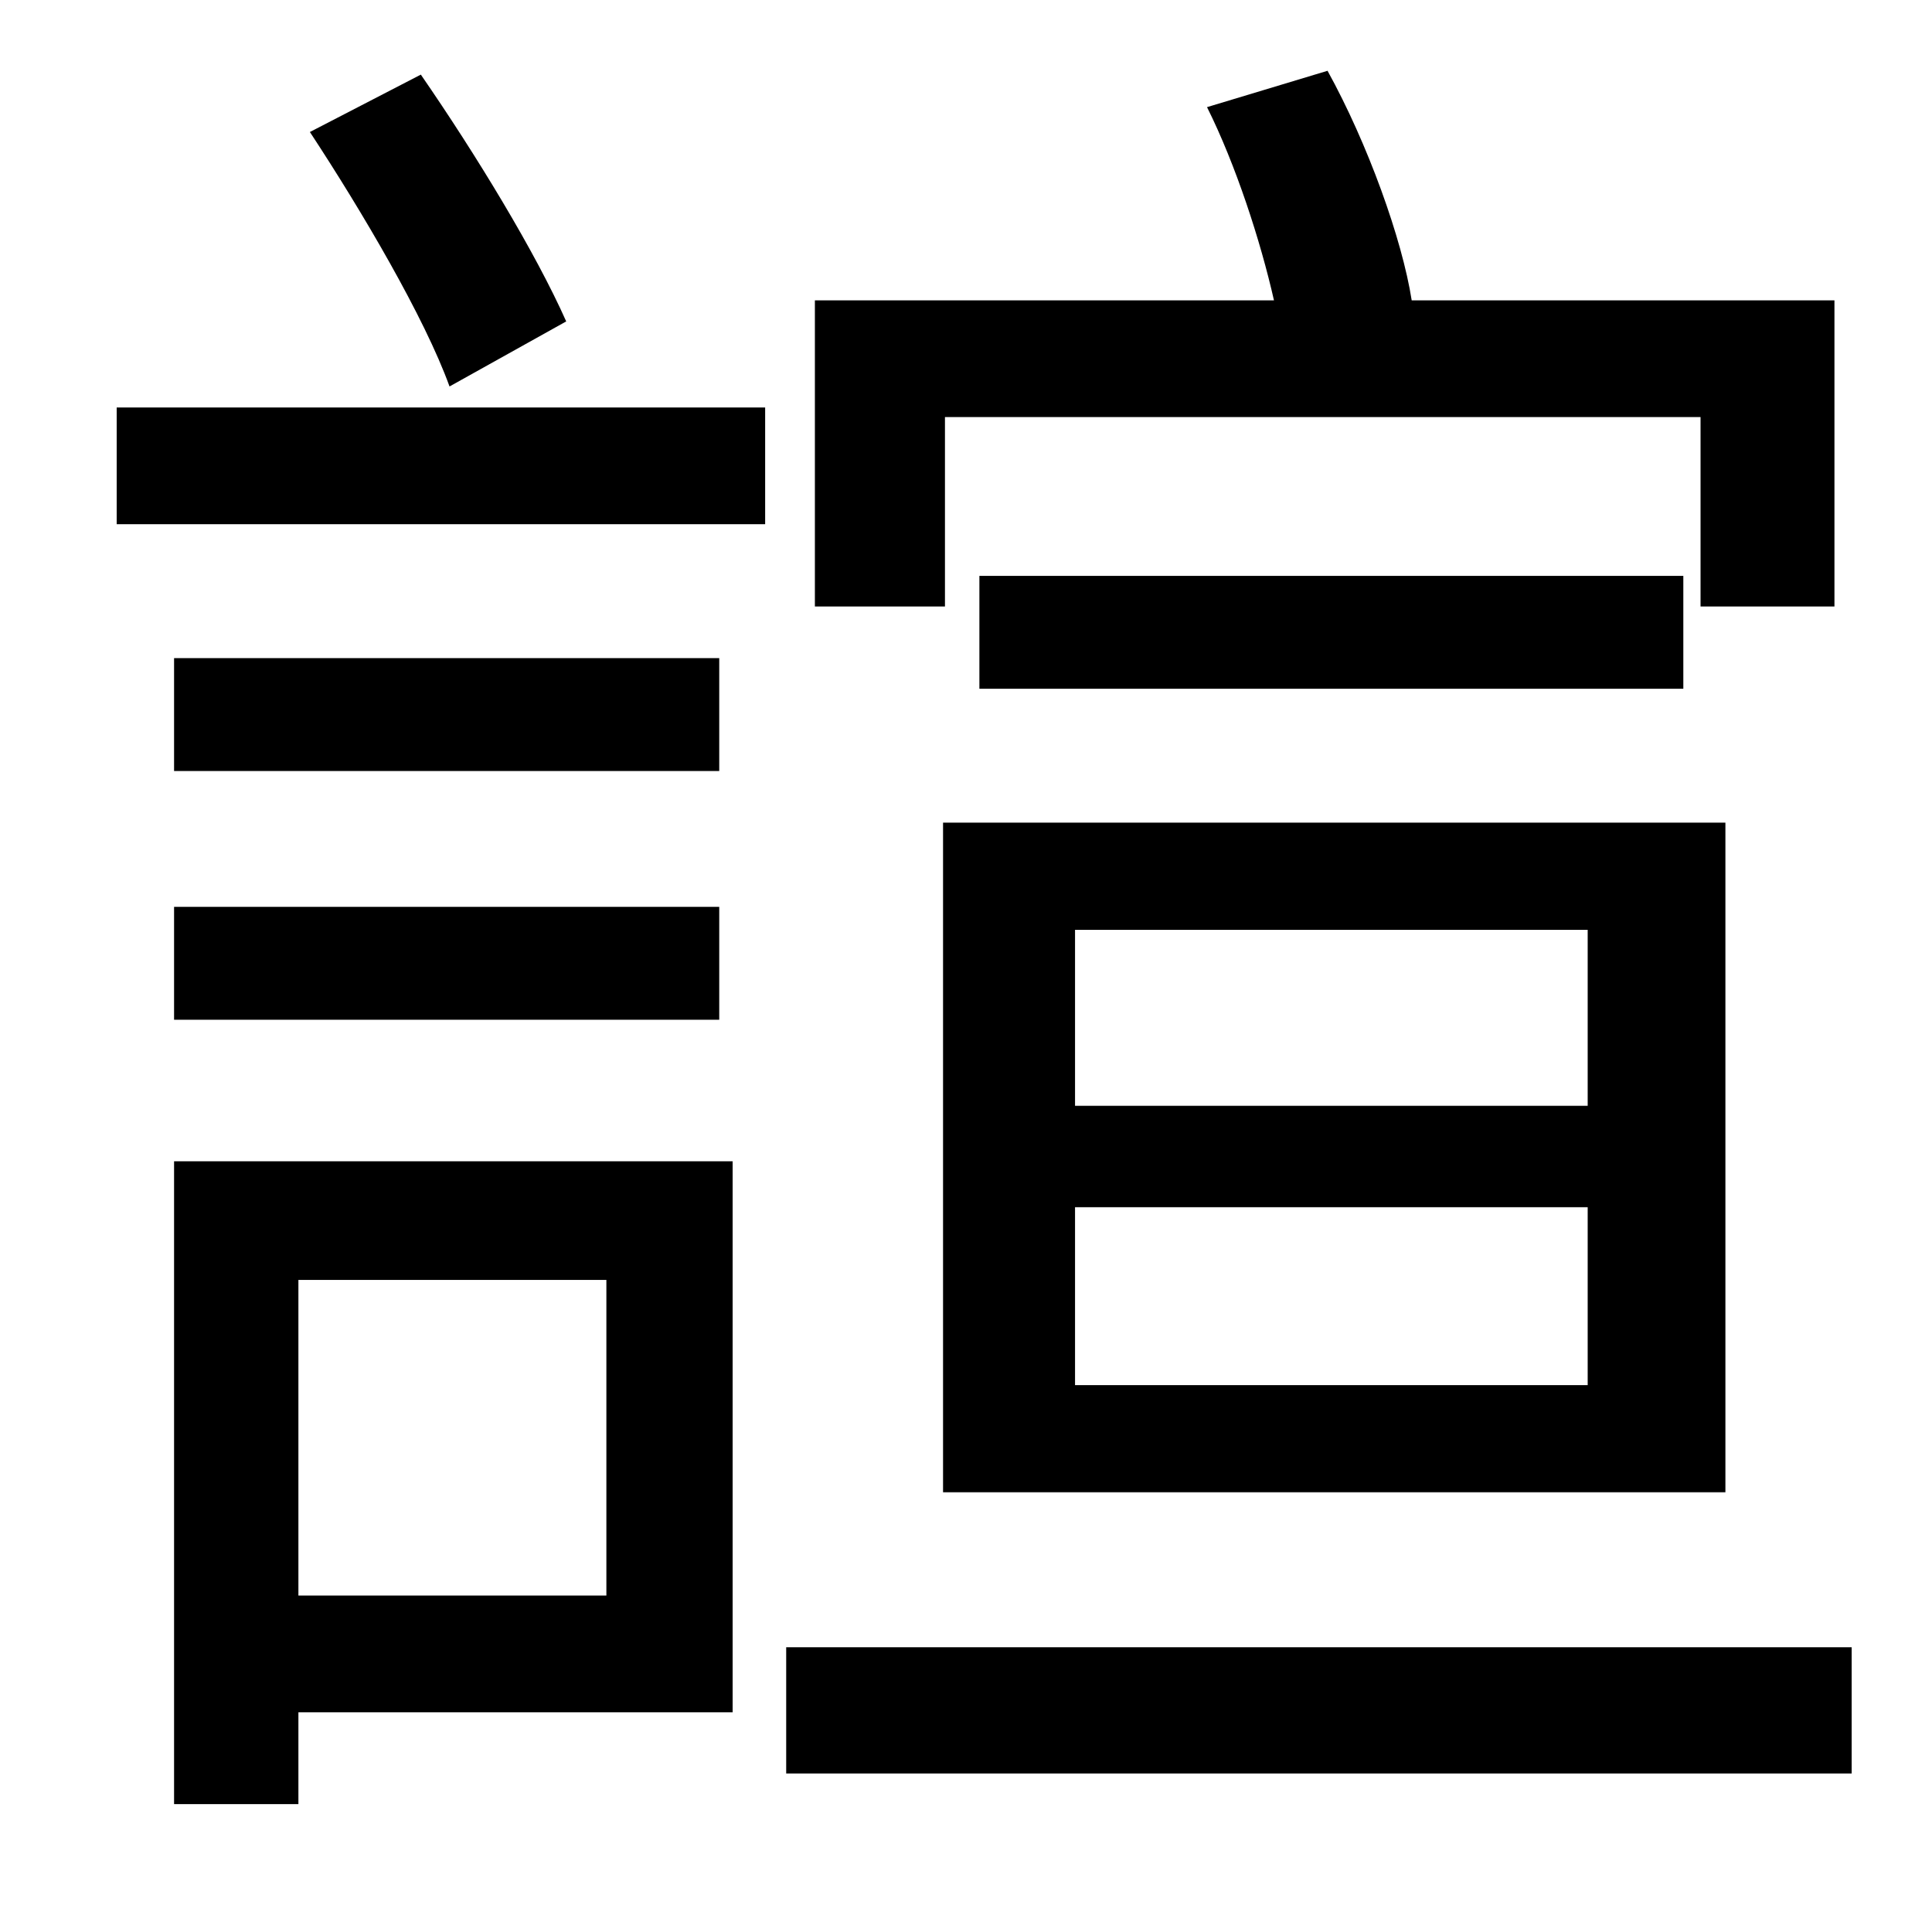 <?xml version="1.0" standalone="no"?>
<!DOCTYPE svg PUBLIC "-//W3C//DTD SVG 1.1//EN" "http://www.w3.org/Graphics/SVG/1.1/DTD/svg11.dtd" >
<svg xmlns="http://www.w3.org/2000/svg" xmlns:xlink="http://www.w3.org/1999/xlink" version="1.1" viewBox="-10 0 1010 1000">
   <path fill="currentColor"
d="M484 218v99h-68v-160h240c-7 -31 -20 -71 -35 -101l63 -19c21 38 39 88 44 120h221v160h-70v-99h-395zM552 631v93h268v-93h-268zM552 486v92h268v-92h-268zM483 780v-350h409v350h-409zM502 301h368v59h-368v-59zM286 168l-61 34c-13 -36 -46 -92 -73 -133l58 -30
c29 42 60 93 76 129zM307 669h-161v165h161v-165zM373 607v288h-227v48h-65v-336h292zM81 533v-59h285v59h-285zM366 344v59h-285v-59h285zM51 274v-61h339v61h-339zM401 861h557v66h-557v-66z" />
</svg>
